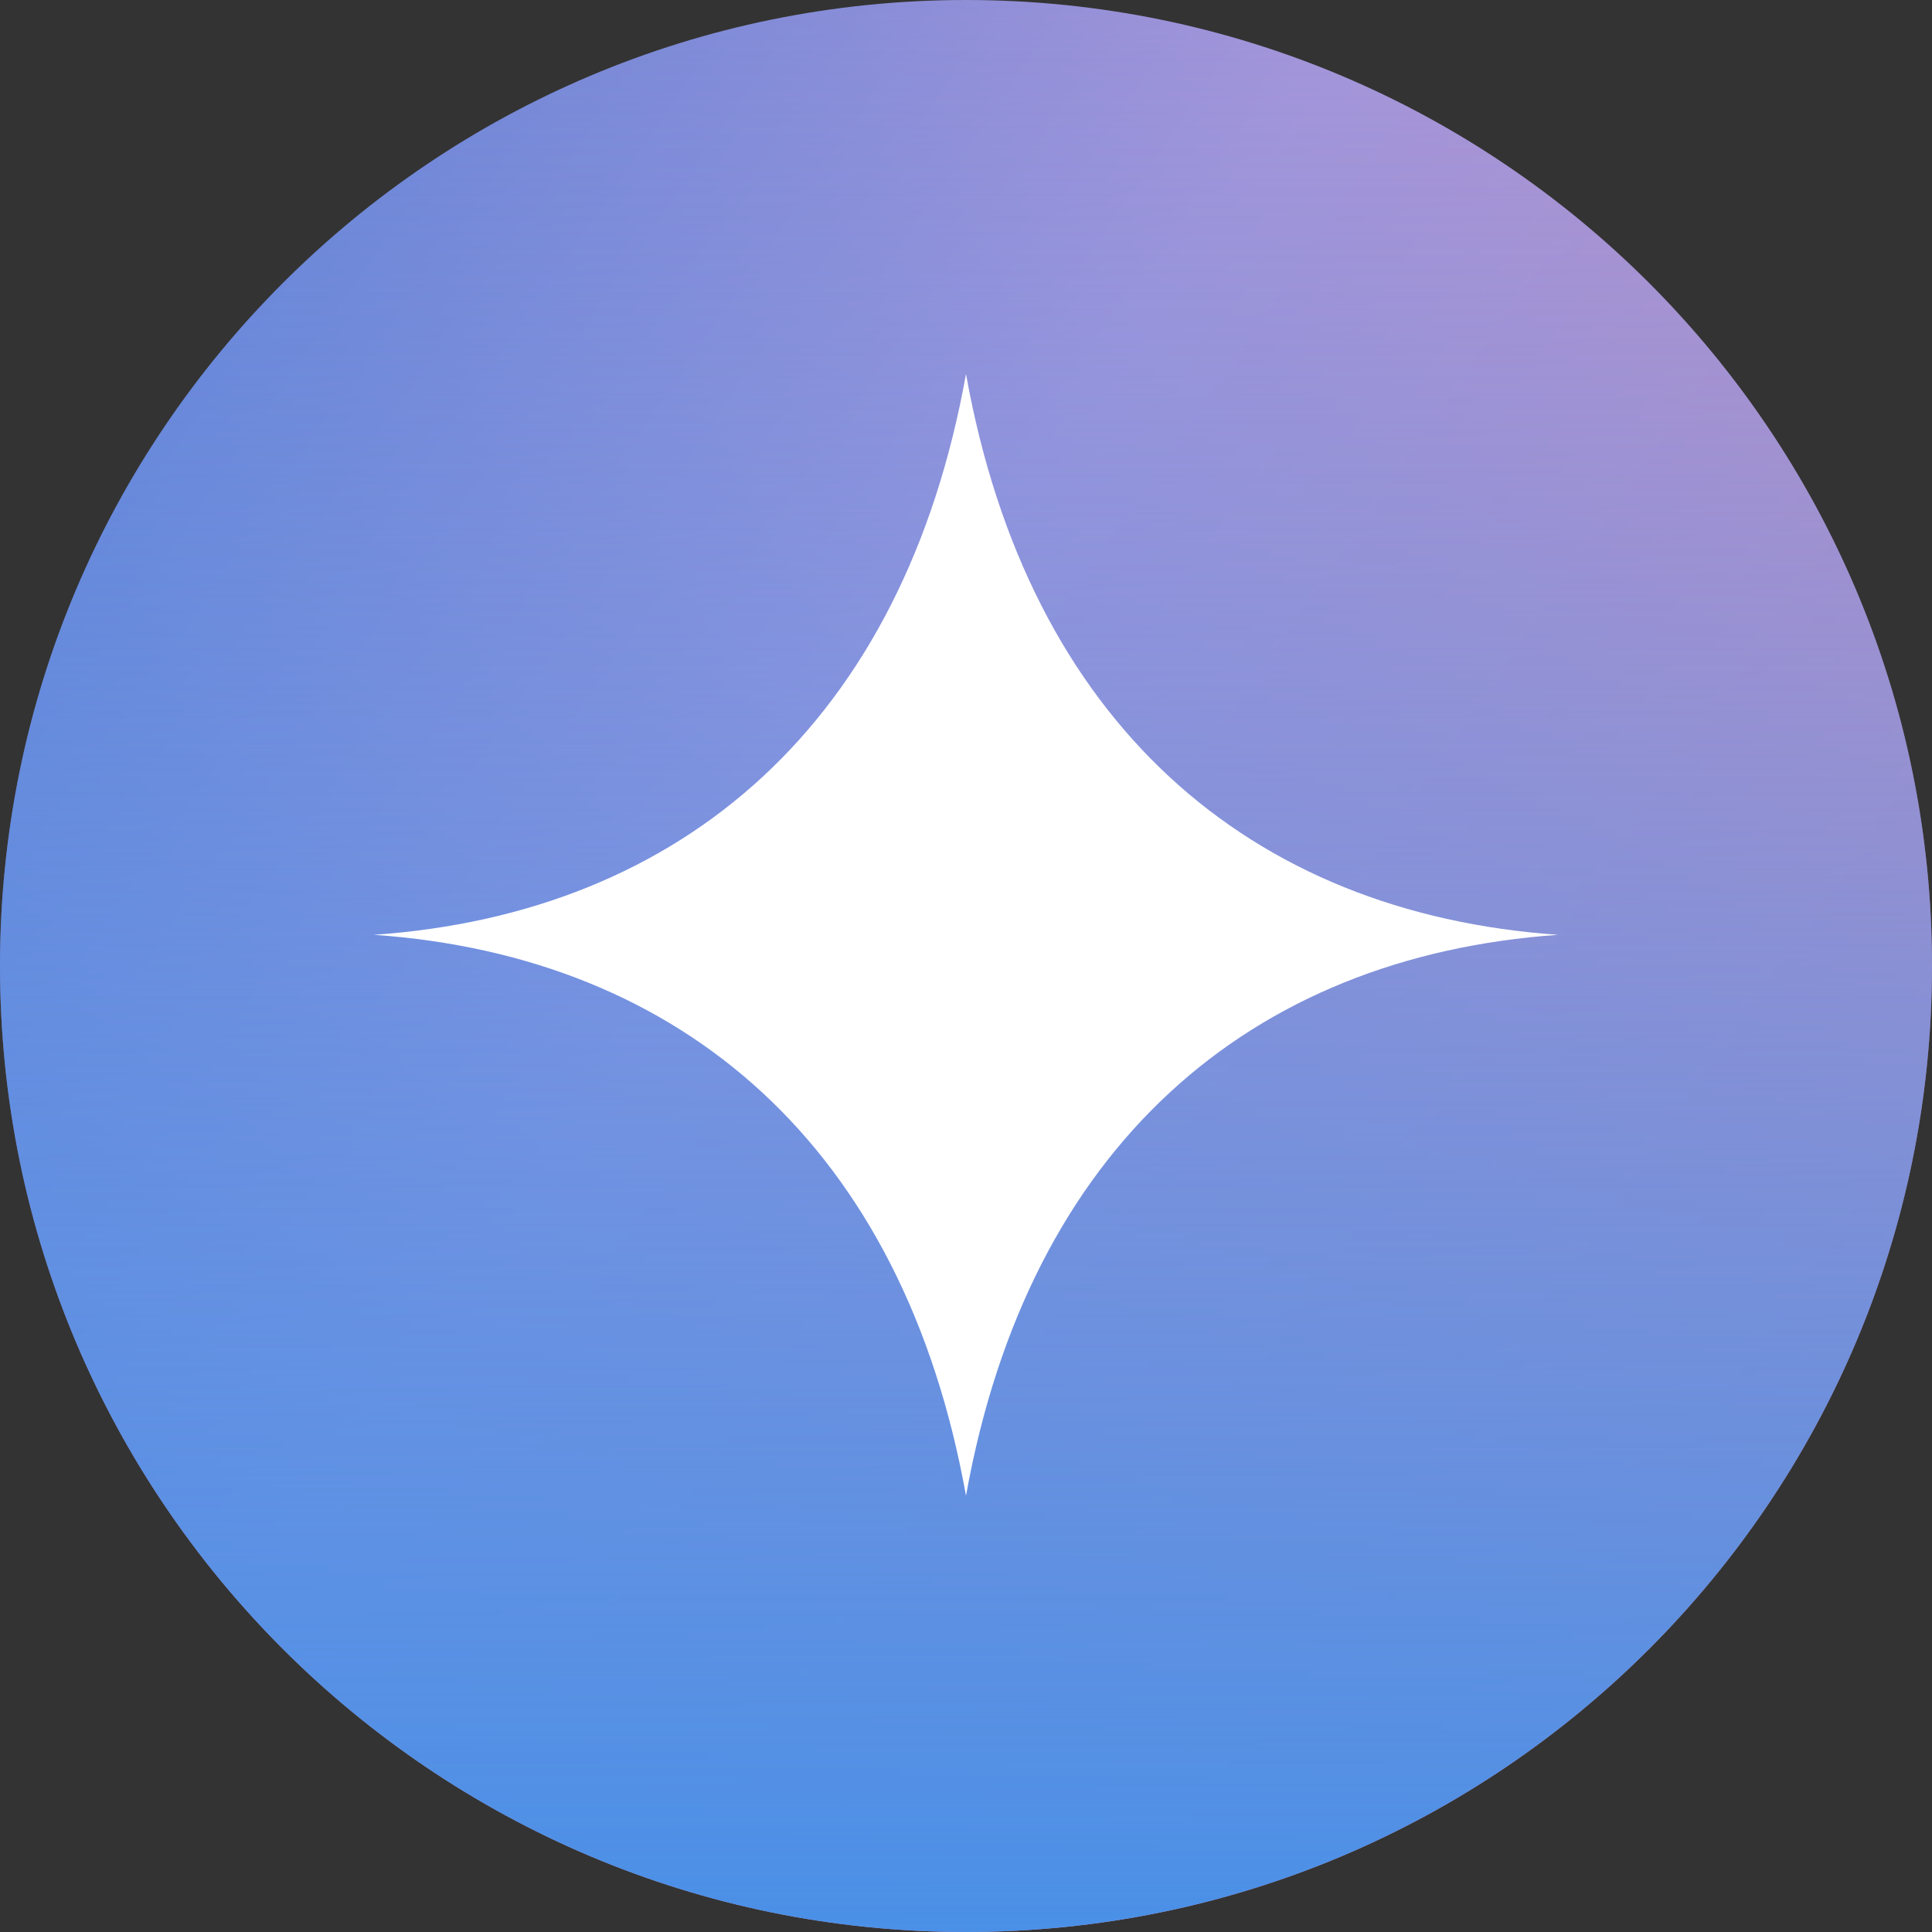 <svg width="21" height="21" viewBox="0 0 21 21" fill="none" xmlns="http://www.w3.org/2000/svg">
<rect x="0" y="0" width="21" height="21" fill="#333333" stroke="none"/>
<path d="M21 10.5C21 16.299 16.299 21 10.5 21C4.701 21 0 16.299 0 10.5C0 4.701 4.701 0 10.5 0C16.299 0 21 4.701 21 10.5Z" fill="url(#paint0_linear_103_2978)"/>
<path d="M21 10.5C21 16.299 16.299 21 10.5 21C4.701 21 0 16.299 0 10.5C0 4.701 4.701 0 10.5 0C16.299 0 21 4.701 21 10.5Z" fill="url(#paint1_linear_103_2978)"/>
<path d="M10.5 4.065C9.82 7.855 7.422 9.927 4.065 10.161C7.422 10.396 9.82 12.467 10.5 16.258C11.18 12.467 13.578 10.396 16.936 10.161C13.578 9.927 11.18 7.855 10.5 4.065Z" fill="white"/>
<defs>
<linearGradient id="paint0_linear_103_2978" x1="-4.254" y1="0.996" x2="26.04" y2="21.945" gradientUnits="userSpaceOnUse">
<stop stop-color="#457BD5"/>
<stop offset="0.41" stop-color="#A695D9"/>
<stop offset="0.997" stop-color="#ED8BA9"/>
</linearGradient>
<linearGradient id="paint1_linear_103_2978" x1="10.5" y1="0" x2="10.5" y2="21" gradientUnits="userSpaceOnUse">
<stop stop-color="#4A90E7" stop-opacity="0"/>
<stop offset="1" stop-color="#4A90E7"/>
</linearGradient>
</defs>
</svg>
